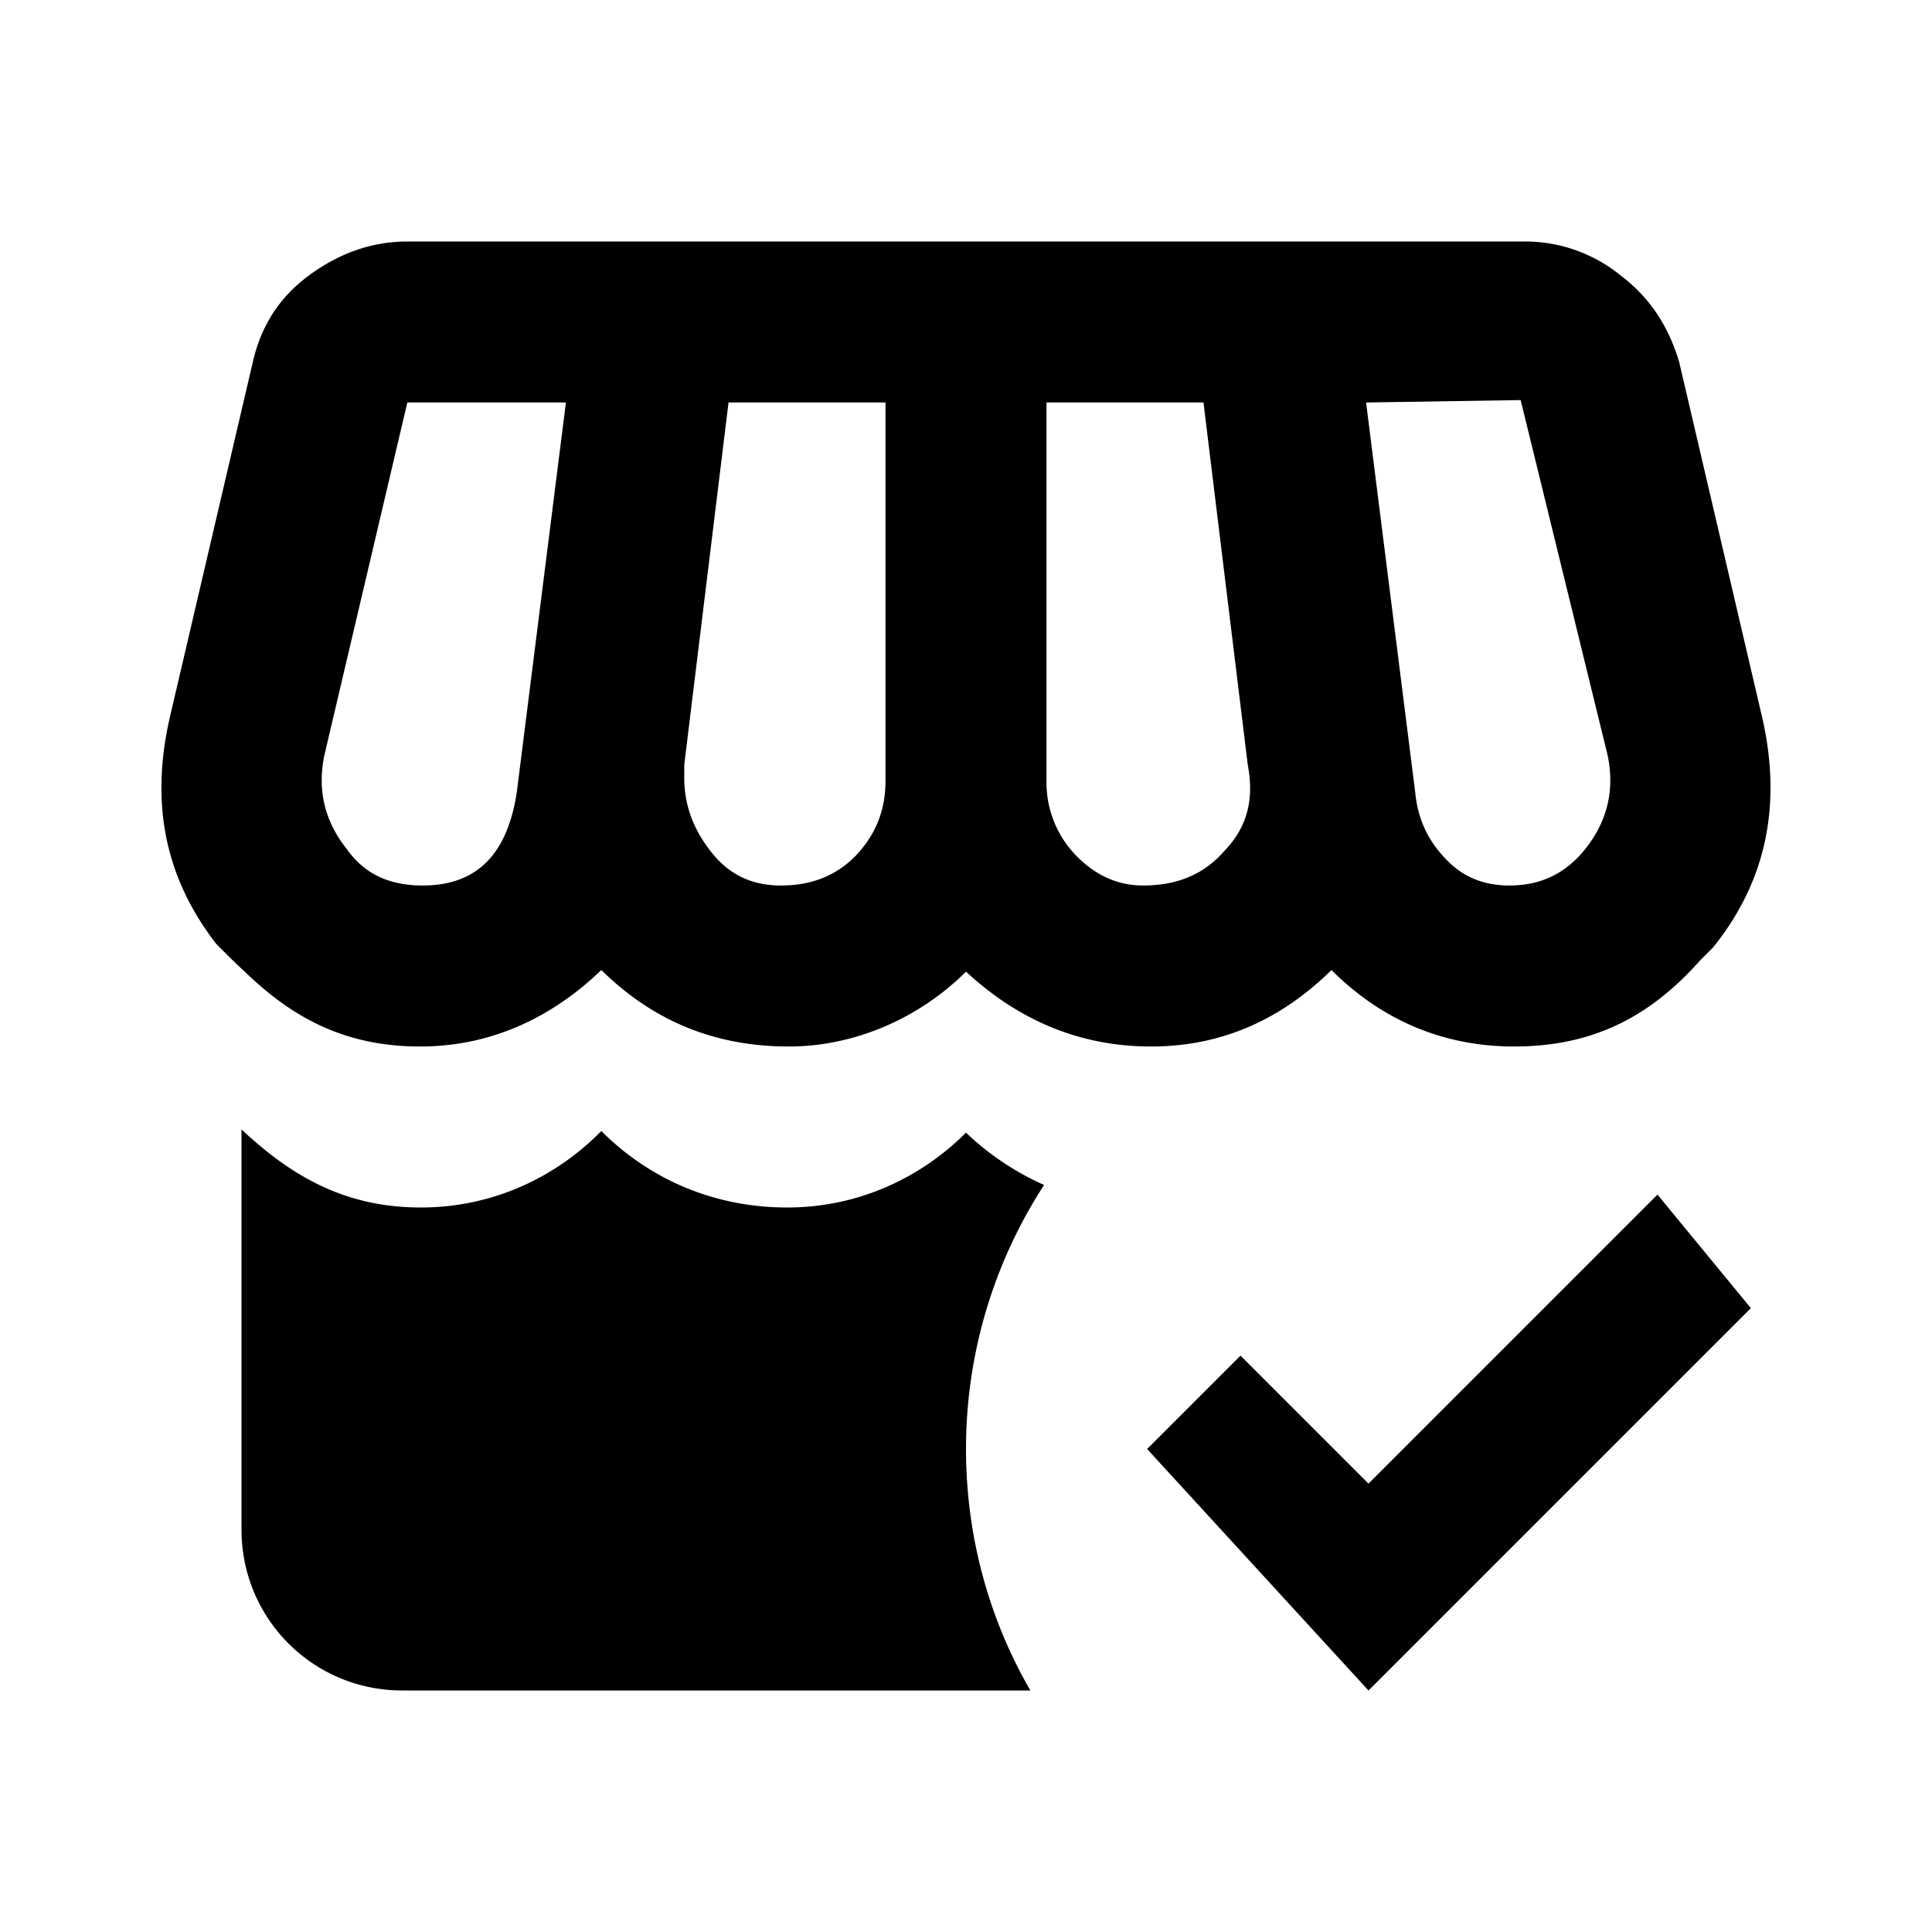 <svg xmlns="http://www.w3.org/2000/svg" xmlns:xlink="http://www.w3.org/1999/xlink" width="24" height="24" viewBox="0 0 24 24"><path fill="currentColor" d="M5.06 3c-.43 0-.84.14-1.22.42s-.6.64-.7 1.08L2.11 8.91c-.25 1.09-.05 2.01.58 2.82c.12.12.24.24.35.34c.59.57 1.24.93 2.18.93s1.69-.41 2.25-.95c.63.62 1.39.95 2.33.95c.84 0 1.64-.37 2.2-.93c.68.63 1.45.93 2.3.93c.87 0 1.61-.33 2.24-.95c.57.57 1.32.95 2.27.95s1.62-.35 2.19-.94l.13-.14l.15-.15c.66-.82.86-1.77.61-2.86L20.86 4.5c-.13-.44-.36-.8-.73-1.08A1.88 1.88 0 0 0 18.94 3m-.05 1.97l1.08 4.41c.09.43 0 .82-.28 1.17c-.25.31-.56.45-.94.45c-.31 0-.58-.1-.8-.34c-.22-.23-.34-.5-.37-.82L16.97 5M5.06 5h1.97l-.61 4.84C6.3 10.63 5.91 11 5.25 11c-.41 0-.72-.14-.94-.45c-.28-.35-.37-.74-.28-1.17M9.05 5H11v4.7c0 .35-.11.65-.36.92c-.25.26-.56.38-.94.38c-.34 0-.63-.12-.86-.41S8.5 10 8.5 9.66V9.5M13 5h1.95l.55 4.5c.08.42 0 .77-.29 1.07c-.26.3-.6.43-1.01.43c-.31 0-.59-.12-.84-.38A1.3 1.3 0 0 1 13 9.7m-.03 5.02a3.4 3.4 0 0 1-.97-.65c-.57.57-1.35.93-2.22.93c-.91 0-1.71-.35-2.31-.95c-.58.59-1.37.95-2.24.95c-.9 0-1.57-.35-2.23-.97V19c0 1.11.89 2 2 2h7.8c-.51-.88-.8-1.91-.8-3c0-1.21.36-2.34.97-3.28M17 21l-2.75-3l1.16-1.16L17 18.43l3.59-3.59l1.16 1.41Z"/></svg>